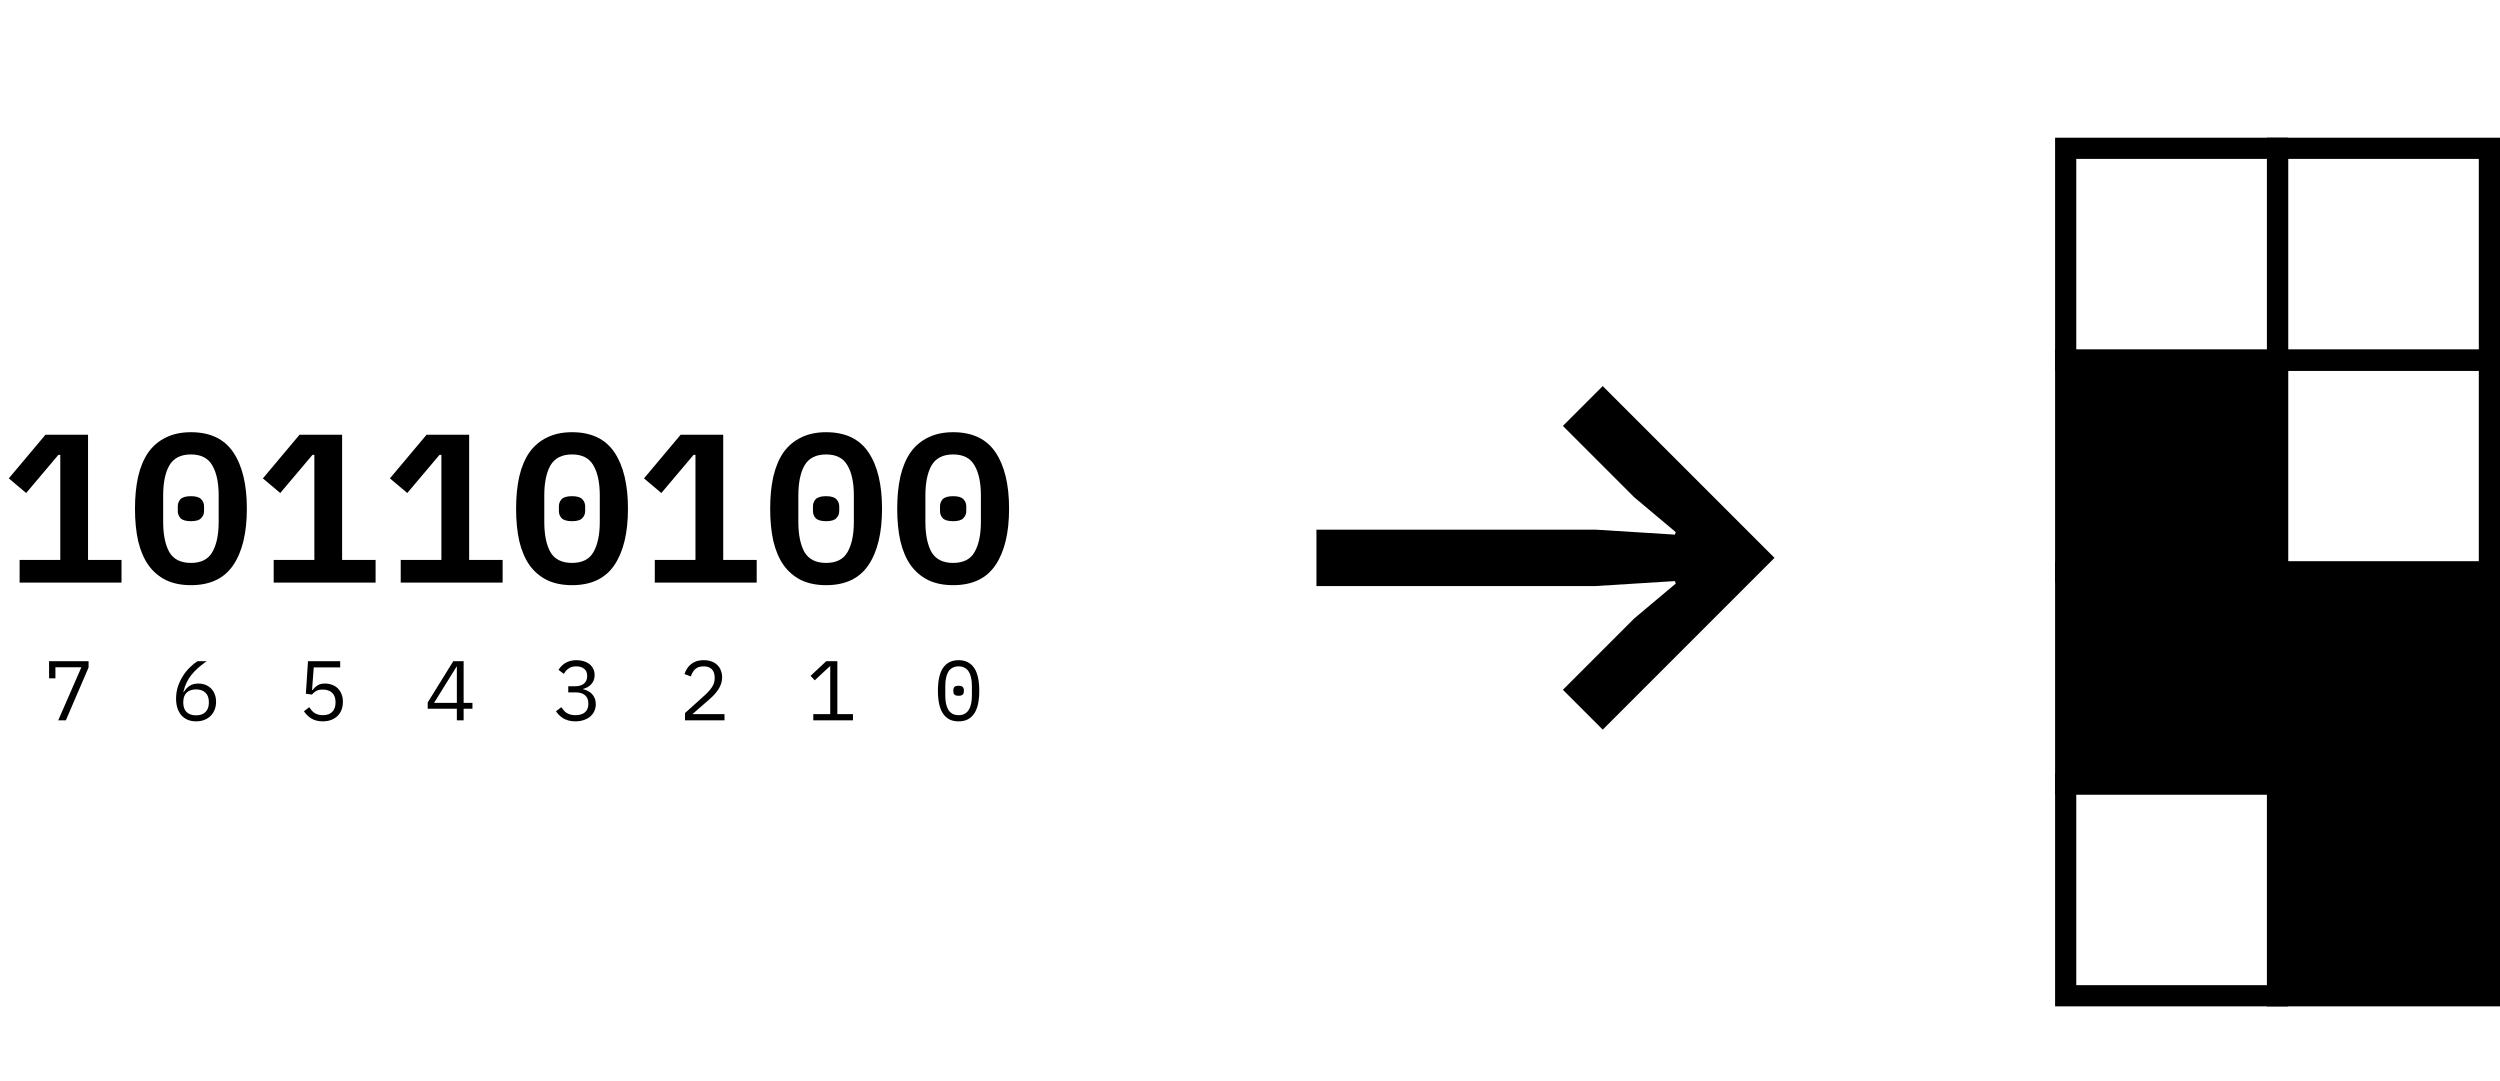 <svg width="236" height="102" viewBox="0 0 236 102" fill="none" xmlns="http://www.w3.org/2000/svg">
<rect x="195" y="14" width="20" height="20" stroke="black" stroke-width="2"/>
<rect x="215" y="14" width="20" height="20" stroke="black" stroke-width="2"/>
<rect x="195" y="34" width="20" height="20" fill="black" stroke="black" stroke-width="2"/>
<rect x="195" y="54" width="20" height="20" fill="black" stroke="black" stroke-width="2"/>
<rect x="195" y="74" width="20" height="20" stroke="black" stroke-width="2"/>
<rect x="215" y="34" width="20" height="20" stroke="black" stroke-width="2"/>
<rect x="215" y="54" width="20" height="20" fill="black" stroke="black" stroke-width="2"/>
<rect x="215" y="74" width="20" height="20" fill="black" stroke="black" stroke-width="2"/>
<path d="M1.851 55V52.86H5.691V42.94H5.511L2.471 46.54L0.831 45.16L4.291 41.04H8.311V52.86H11.471V55H1.851ZM18.023 55.24C17.117 55.24 16.33 55.08 15.663 54.76C14.997 54.427 14.443 53.953 14.003 53.34C13.577 52.727 13.257 51.973 13.043 51.08C12.843 50.187 12.743 49.167 12.743 48.02C12.743 46.887 12.843 45.873 13.043 44.98C13.257 44.073 13.577 43.313 14.003 42.7C14.443 42.087 14.997 41.62 15.663 41.3C16.33 40.967 17.117 40.8 18.023 40.8C19.837 40.8 21.17 41.433 22.023 42.7C22.877 43.967 23.303 45.74 23.303 48.02C23.303 50.3 22.877 52.073 22.023 53.34C21.17 54.607 19.837 55.24 18.023 55.24ZM18.023 53.14C18.983 53.14 19.657 52.8 20.043 52.12C20.443 51.427 20.643 50.473 20.643 49.26V46.78C20.643 45.567 20.443 44.62 20.043 43.94C19.657 43.247 18.983 42.9 18.023 42.9C17.063 42.9 16.383 43.247 15.983 43.94C15.597 44.62 15.403 45.567 15.403 46.78V49.26C15.403 50.473 15.597 51.427 15.983 52.12C16.383 52.8 17.063 53.14 18.023 53.14ZM18.023 49.2C17.557 49.2 17.23 49.107 17.043 48.92C16.87 48.733 16.783 48.507 16.783 48.24V47.8C16.783 47.533 16.87 47.307 17.043 47.12C17.23 46.933 17.557 46.84 18.023 46.84C18.49 46.84 18.81 46.933 18.983 47.12C19.17 47.307 19.263 47.533 19.263 47.8V48.24C19.263 48.507 19.17 48.733 18.983 48.92C18.81 49.107 18.49 49.2 18.023 49.2ZM25.836 55V52.86H29.676V42.94H29.496L26.456 46.54L24.816 45.16L28.276 41.04H32.296V52.86H35.456V55H25.836ZM37.828 55V52.86H41.668V42.94H41.488L38.448 46.54L36.808 45.16L40.268 41.04H44.288V52.86H47.448V55H37.828ZM54 55.24C53.093 55.24 52.307 55.08 51.64 54.76C50.973 54.427 50.42 53.953 49.98 53.34C49.553 52.727 49.233 51.973 49.02 51.08C48.82 50.187 48.72 49.167 48.72 48.02C48.72 46.887 48.82 45.873 49.02 44.98C49.233 44.073 49.553 43.313 49.98 42.7C50.42 42.087 50.973 41.62 51.64 41.3C52.307 40.967 53.093 40.8 54 40.8C55.813 40.8 57.147 41.433 58 42.7C58.853 43.967 59.28 45.74 59.28 48.02C59.28 50.3 58.853 52.073 58 53.34C57.147 54.607 55.813 55.24 54 55.24ZM54 53.14C54.96 53.14 55.633 52.8 56.02 52.12C56.42 51.427 56.62 50.473 56.62 49.26V46.78C56.62 45.567 56.42 44.62 56.02 43.94C55.633 43.247 54.96 42.9 54 42.9C53.04 42.9 52.36 43.247 51.96 43.94C51.573 44.62 51.38 45.567 51.38 46.78V49.26C51.38 50.473 51.573 51.427 51.96 52.12C52.36 52.8 53.04 53.14 54 53.14ZM54 49.2C53.533 49.2 53.207 49.107 53.02 48.92C52.847 48.733 52.76 48.507 52.76 48.24V47.8C52.76 47.533 52.847 47.307 53.02 47.12C53.207 46.933 53.533 46.84 54 46.84C54.467 46.84 54.787 46.933 54.96 47.12C55.147 47.307 55.24 47.533 55.24 47.8V48.24C55.24 48.507 55.147 48.733 54.96 48.92C54.787 49.107 54.467 49.2 54 49.2ZM61.812 55V52.86H65.652V42.94H65.472L62.432 46.54L60.792 45.16L64.252 41.04H68.272V52.86H71.432V55H61.812ZM77.984 55.24C77.078 55.24 76.291 55.08 75.624 54.76C74.958 54.427 74.404 53.953 73.964 53.34C73.538 52.727 73.218 51.973 73.004 51.08C72.804 50.187 72.704 49.167 72.704 48.02C72.704 46.887 72.804 45.873 73.004 44.98C73.218 44.073 73.538 43.313 73.964 42.7C74.404 42.087 74.958 41.62 75.624 41.3C76.291 40.967 77.078 40.8 77.984 40.8C79.798 40.8 81.131 41.433 81.984 42.7C82.838 43.967 83.264 45.74 83.264 48.02C83.264 50.3 82.838 52.073 81.984 53.34C81.131 54.607 79.798 55.24 77.984 55.24ZM77.984 53.14C78.944 53.14 79.618 52.8 80.004 52.12C80.404 51.427 80.604 50.473 80.604 49.26V46.78C80.604 45.567 80.404 44.62 80.004 43.94C79.618 43.247 78.944 42.9 77.984 42.9C77.024 42.9 76.344 43.247 75.944 43.94C75.558 44.62 75.364 45.567 75.364 46.78V49.26C75.364 50.473 75.558 51.427 75.944 52.12C76.344 52.8 77.024 53.14 77.984 53.14ZM77.984 49.2C77.518 49.2 77.191 49.107 77.004 48.92C76.831 48.733 76.744 48.507 76.744 48.24V47.8C76.744 47.533 76.831 47.307 77.004 47.12C77.191 46.933 77.518 46.84 77.984 46.84C78.451 46.84 78.771 46.933 78.944 47.12C79.131 47.307 79.224 47.533 79.224 47.8V48.24C79.224 48.507 79.131 48.733 78.944 48.92C78.771 49.107 78.451 49.2 77.984 49.2ZM89.977 55.24C89.07 55.24 88.283 55.08 87.617 54.76C86.95 54.427 86.397 53.953 85.957 53.34C85.53 52.727 85.21 51.973 84.997 51.08C84.797 50.187 84.697 49.167 84.697 48.02C84.697 46.887 84.797 45.873 84.997 44.98C85.21 44.073 85.53 43.313 85.957 42.7C86.397 42.087 86.95 41.62 87.617 41.3C88.283 40.967 89.07 40.8 89.977 40.8C91.79 40.8 93.123 41.433 93.977 42.7C94.83 43.967 95.257 45.74 95.257 48.02C95.257 50.3 94.83 52.073 93.977 53.34C93.123 54.607 91.79 55.24 89.977 55.24ZM89.977 53.14C90.937 53.14 91.61 52.8 91.997 52.12C92.397 51.427 92.597 50.473 92.597 49.26V46.78C92.597 45.567 92.397 44.62 91.997 43.94C91.61 43.247 90.937 42.9 89.977 42.9C89.017 42.9 88.337 43.247 87.937 43.94C87.55 44.62 87.357 45.567 87.357 46.78V49.26C87.357 50.473 87.55 51.427 87.937 52.12C88.337 52.8 89.017 53.14 89.977 53.14ZM89.977 49.2C89.51 49.2 89.183 49.107 88.997 48.92C88.823 48.733 88.737 48.507 88.737 48.24V47.8C88.737 47.533 88.823 47.307 88.997 47.12C89.183 46.933 89.51 46.84 89.977 46.84C90.443 46.84 90.763 46.933 90.937 47.12C91.123 47.307 91.217 47.533 91.217 47.8V48.24C91.217 48.507 91.123 48.733 90.937 48.92C90.763 49.107 90.443 49.2 89.977 49.2Z" fill="black"/>
<path d="M5.497 68L7.681 62.992H5.232V64.032H4.633V62.416H8.361V63.008L6.216 68H5.497ZM18.517 68.096C18.224 68.096 17.96 68.048 17.725 67.952C17.491 67.851 17.291 67.709 17.125 67.528C16.965 67.341 16.84 67.115 16.749 66.848C16.664 66.581 16.621 66.283 16.621 65.952C16.621 65.536 16.683 65.147 16.805 64.784C16.933 64.416 17.093 64.083 17.285 63.784C17.483 63.48 17.701 63.213 17.941 62.984C18.181 62.749 18.416 62.56 18.645 62.416H19.509C19.205 62.635 18.933 62.848 18.693 63.056C18.459 63.264 18.251 63.483 18.069 63.712C17.888 63.936 17.736 64.179 17.613 64.44C17.491 64.696 17.389 64.987 17.309 65.312L17.349 65.328C17.483 65.099 17.659 64.909 17.877 64.76C18.096 64.605 18.379 64.528 18.725 64.528C18.971 64.528 19.195 64.568 19.397 64.648C19.6 64.728 19.776 64.843 19.925 64.992C20.075 65.141 20.189 65.323 20.269 65.536C20.355 65.749 20.397 65.987 20.397 66.248C20.397 66.52 20.352 66.771 20.261 67C20.171 67.224 20.043 67.419 19.877 67.584C19.717 67.744 19.52 67.869 19.285 67.96C19.056 68.051 18.8 68.096 18.517 68.096ZM18.509 67.528C18.893 67.528 19.189 67.424 19.397 67.216C19.611 67.008 19.717 66.715 19.717 66.336V66.272C19.717 65.893 19.611 65.6 19.397 65.392C19.189 65.184 18.893 65.08 18.509 65.08C18.125 65.08 17.827 65.184 17.613 65.392C17.405 65.6 17.301 65.893 17.301 66.272V66.336C17.301 66.715 17.405 67.008 17.613 67.216C17.827 67.424 18.125 67.528 18.509 67.528ZM32.114 63H29.618L29.458 65.136H29.514C29.653 64.949 29.808 64.803 29.978 64.696C30.149 64.584 30.384 64.528 30.682 64.528C30.928 64.528 31.152 64.568 31.354 64.648C31.562 64.723 31.741 64.835 31.89 64.984C32.04 65.133 32.157 65.315 32.242 65.528C32.328 65.736 32.37 65.976 32.37 66.248C32.37 66.52 32.328 66.771 32.242 67C32.157 67.224 32.032 67.419 31.866 67.584C31.701 67.744 31.501 67.869 31.266 67.96C31.032 68.051 30.765 68.096 30.466 68.096C30.232 68.096 30.021 68.069 29.834 68.016C29.653 67.963 29.49 67.891 29.346 67.8C29.208 67.709 29.085 67.608 28.978 67.496C28.872 67.384 28.776 67.267 28.69 67.144L29.194 66.76C29.269 66.872 29.344 66.973 29.418 67.064C29.498 67.155 29.589 67.235 29.69 67.304C29.792 67.368 29.906 67.419 30.034 67.456C30.162 67.493 30.312 67.512 30.482 67.512C30.866 67.512 31.16 67.408 31.362 67.2C31.57 66.992 31.674 66.704 31.674 66.336V66.272C31.674 65.904 31.57 65.616 31.362 65.408C31.154 65.2 30.856 65.096 30.466 65.096C30.2 65.096 29.992 65.141 29.842 65.232C29.698 65.323 29.565 65.435 29.442 65.568L28.874 65.488L29.074 62.416H32.114V63ZM43.127 68V66.904H40.375V66.312L42.791 62.416H43.767V66.352H44.599V66.904H43.767V68H43.127ZM40.975 66.352H43.127V62.936H43.095L40.975 66.352ZM54.26 64.784C54.649 64.784 54.94 64.699 55.132 64.528C55.329 64.352 55.428 64.128 55.428 63.856V63.8C55.428 63.501 55.332 63.277 55.14 63.128C54.953 62.979 54.708 62.904 54.404 62.904C54.105 62.904 53.863 62.971 53.676 63.104C53.495 63.232 53.345 63.403 53.228 63.616L52.724 63.232C52.793 63.12 52.879 63.011 52.98 62.904C53.081 62.792 53.199 62.693 53.332 62.608C53.471 62.523 53.628 62.453 53.804 62.4C53.985 62.347 54.191 62.32 54.42 62.32C54.66 62.32 54.884 62.352 55.092 62.416C55.3 62.475 55.481 62.565 55.636 62.688C55.791 62.805 55.911 62.952 55.996 63.128C56.087 63.304 56.132 63.504 56.132 63.728C56.132 63.909 56.103 64.072 56.044 64.216C55.991 64.36 55.913 64.485 55.812 64.592C55.716 64.699 55.601 64.789 55.468 64.864C55.335 64.939 55.193 64.995 55.044 65.032V65.064C55.199 65.096 55.348 65.149 55.492 65.224C55.636 65.293 55.764 65.387 55.876 65.504C55.988 65.616 56.076 65.755 56.14 65.92C56.209 66.08 56.244 66.264 56.244 66.472C56.244 66.712 56.196 66.933 56.1 67.136C56.009 67.333 55.879 67.504 55.708 67.648C55.543 67.787 55.34 67.896 55.1 67.976C54.865 68.056 54.604 68.096 54.316 68.096C54.071 68.096 53.852 68.069 53.66 68.016C53.473 67.963 53.305 67.891 53.156 67.8C53.012 67.709 52.884 67.608 52.772 67.496C52.665 67.384 52.569 67.267 52.484 67.144L52.988 66.76C53.063 66.872 53.14 66.973 53.22 67.064C53.3 67.155 53.391 67.235 53.492 67.304C53.599 67.368 53.719 67.419 53.852 67.456C53.985 67.493 54.14 67.512 54.316 67.512C54.711 67.512 55.012 67.421 55.22 67.24C55.433 67.059 55.54 66.8 55.54 66.464V66.4C55.54 66.069 55.436 65.813 55.228 65.632C55.025 65.451 54.719 65.36 54.308 65.36H53.644V64.784H54.26ZM68.393 68H64.665V67.312L66.529 65.632C66.801 65.387 67.025 65.136 67.201 64.88C67.377 64.619 67.465 64.344 67.465 64.056V63.96C67.465 63.624 67.377 63.365 67.201 63.184C67.025 62.997 66.763 62.904 66.417 62.904C66.076 62.904 65.811 62.992 65.625 63.168C65.444 63.339 65.308 63.568 65.217 63.856L64.617 63.632C64.67 63.467 64.742 63.307 64.833 63.152C64.929 62.992 65.049 62.851 65.193 62.728C65.337 62.605 65.51 62.507 65.713 62.432C65.921 62.357 66.161 62.32 66.433 62.32C66.71 62.32 66.956 62.36 67.169 62.44C67.388 62.52 67.569 62.632 67.713 62.776C67.862 62.92 67.974 63.091 68.049 63.288C68.129 63.485 68.169 63.701 68.169 63.936C68.169 64.149 68.137 64.349 68.073 64.536C68.014 64.723 67.929 64.901 67.817 65.072C67.71 65.243 67.579 65.411 67.425 65.576C67.275 65.736 67.108 65.896 66.921 66.056L65.361 67.416H68.393V68ZM76.774 68V67.416H78.374V62.912H78.318L76.91 64.224L76.518 63.8L77.998 62.416H79.046V67.416H80.518V68H76.774ZM90.491 68.096C90.149 68.096 89.856 68.032 89.611 67.904C89.365 67.771 89.163 67.581 89.003 67.336C88.843 67.091 88.725 66.789 88.651 66.432C88.576 66.075 88.539 65.667 88.539 65.208C88.539 64.755 88.576 64.349 88.651 63.992C88.725 63.629 88.843 63.325 89.003 63.08C89.163 62.835 89.365 62.648 89.611 62.52C89.856 62.387 90.149 62.32 90.491 62.32C90.832 62.32 91.125 62.387 91.371 62.52C91.616 62.648 91.819 62.835 91.979 63.08C92.139 63.325 92.256 63.629 92.331 63.992C92.405 64.349 92.443 64.755 92.443 65.208C92.443 65.667 92.405 66.075 92.331 66.432C92.256 66.789 92.139 67.091 91.979 67.336C91.819 67.581 91.616 67.771 91.371 67.904C91.125 68.032 90.832 68.096 90.491 68.096ZM90.491 67.512C90.715 67.512 90.907 67.469 91.067 67.384C91.227 67.293 91.355 67.168 91.451 67.008C91.552 66.848 91.627 66.656 91.675 66.432C91.723 66.203 91.747 65.947 91.747 65.664V64.752C91.747 64.475 91.723 64.221 91.675 63.992C91.627 63.763 91.552 63.568 91.451 63.408C91.355 63.248 91.227 63.125 91.067 63.04C90.907 62.949 90.715 62.904 90.491 62.904C90.267 62.904 90.075 62.949 89.915 63.04C89.755 63.125 89.624 63.248 89.523 63.408C89.427 63.568 89.355 63.763 89.307 63.992C89.259 64.221 89.235 64.475 89.235 64.752V65.664C89.235 65.947 89.259 66.203 89.307 66.432C89.355 66.656 89.427 66.848 89.523 67.008C89.624 67.168 89.755 67.293 89.915 67.384C90.075 67.469 90.267 67.512 90.491 67.512ZM90.491 65.68C90.304 65.68 90.173 65.643 90.099 65.568C90.029 65.493 89.995 65.403 89.995 65.296V65.12C89.995 65.013 90.029 64.923 90.099 64.848C90.173 64.773 90.304 64.736 90.491 64.736C90.677 64.736 90.805 64.773 90.875 64.848C90.949 64.923 90.987 65.013 90.987 65.12V65.296C90.987 65.403 90.949 65.493 90.875 65.568C90.805 65.643 90.677 65.68 90.491 65.68Z" fill="black"/>
<path d="M151.297 68.877L147.537 65.117L154.273 58.38L158.19 55.09L158.112 54.855L150.592 55.325H124.272V49.998H150.592L158.112 50.468L158.19 50.233L154.273 46.943L147.537 40.207L151.297 36.447L167.512 52.662L151.297 68.877Z" fill="black"/>
</svg>
